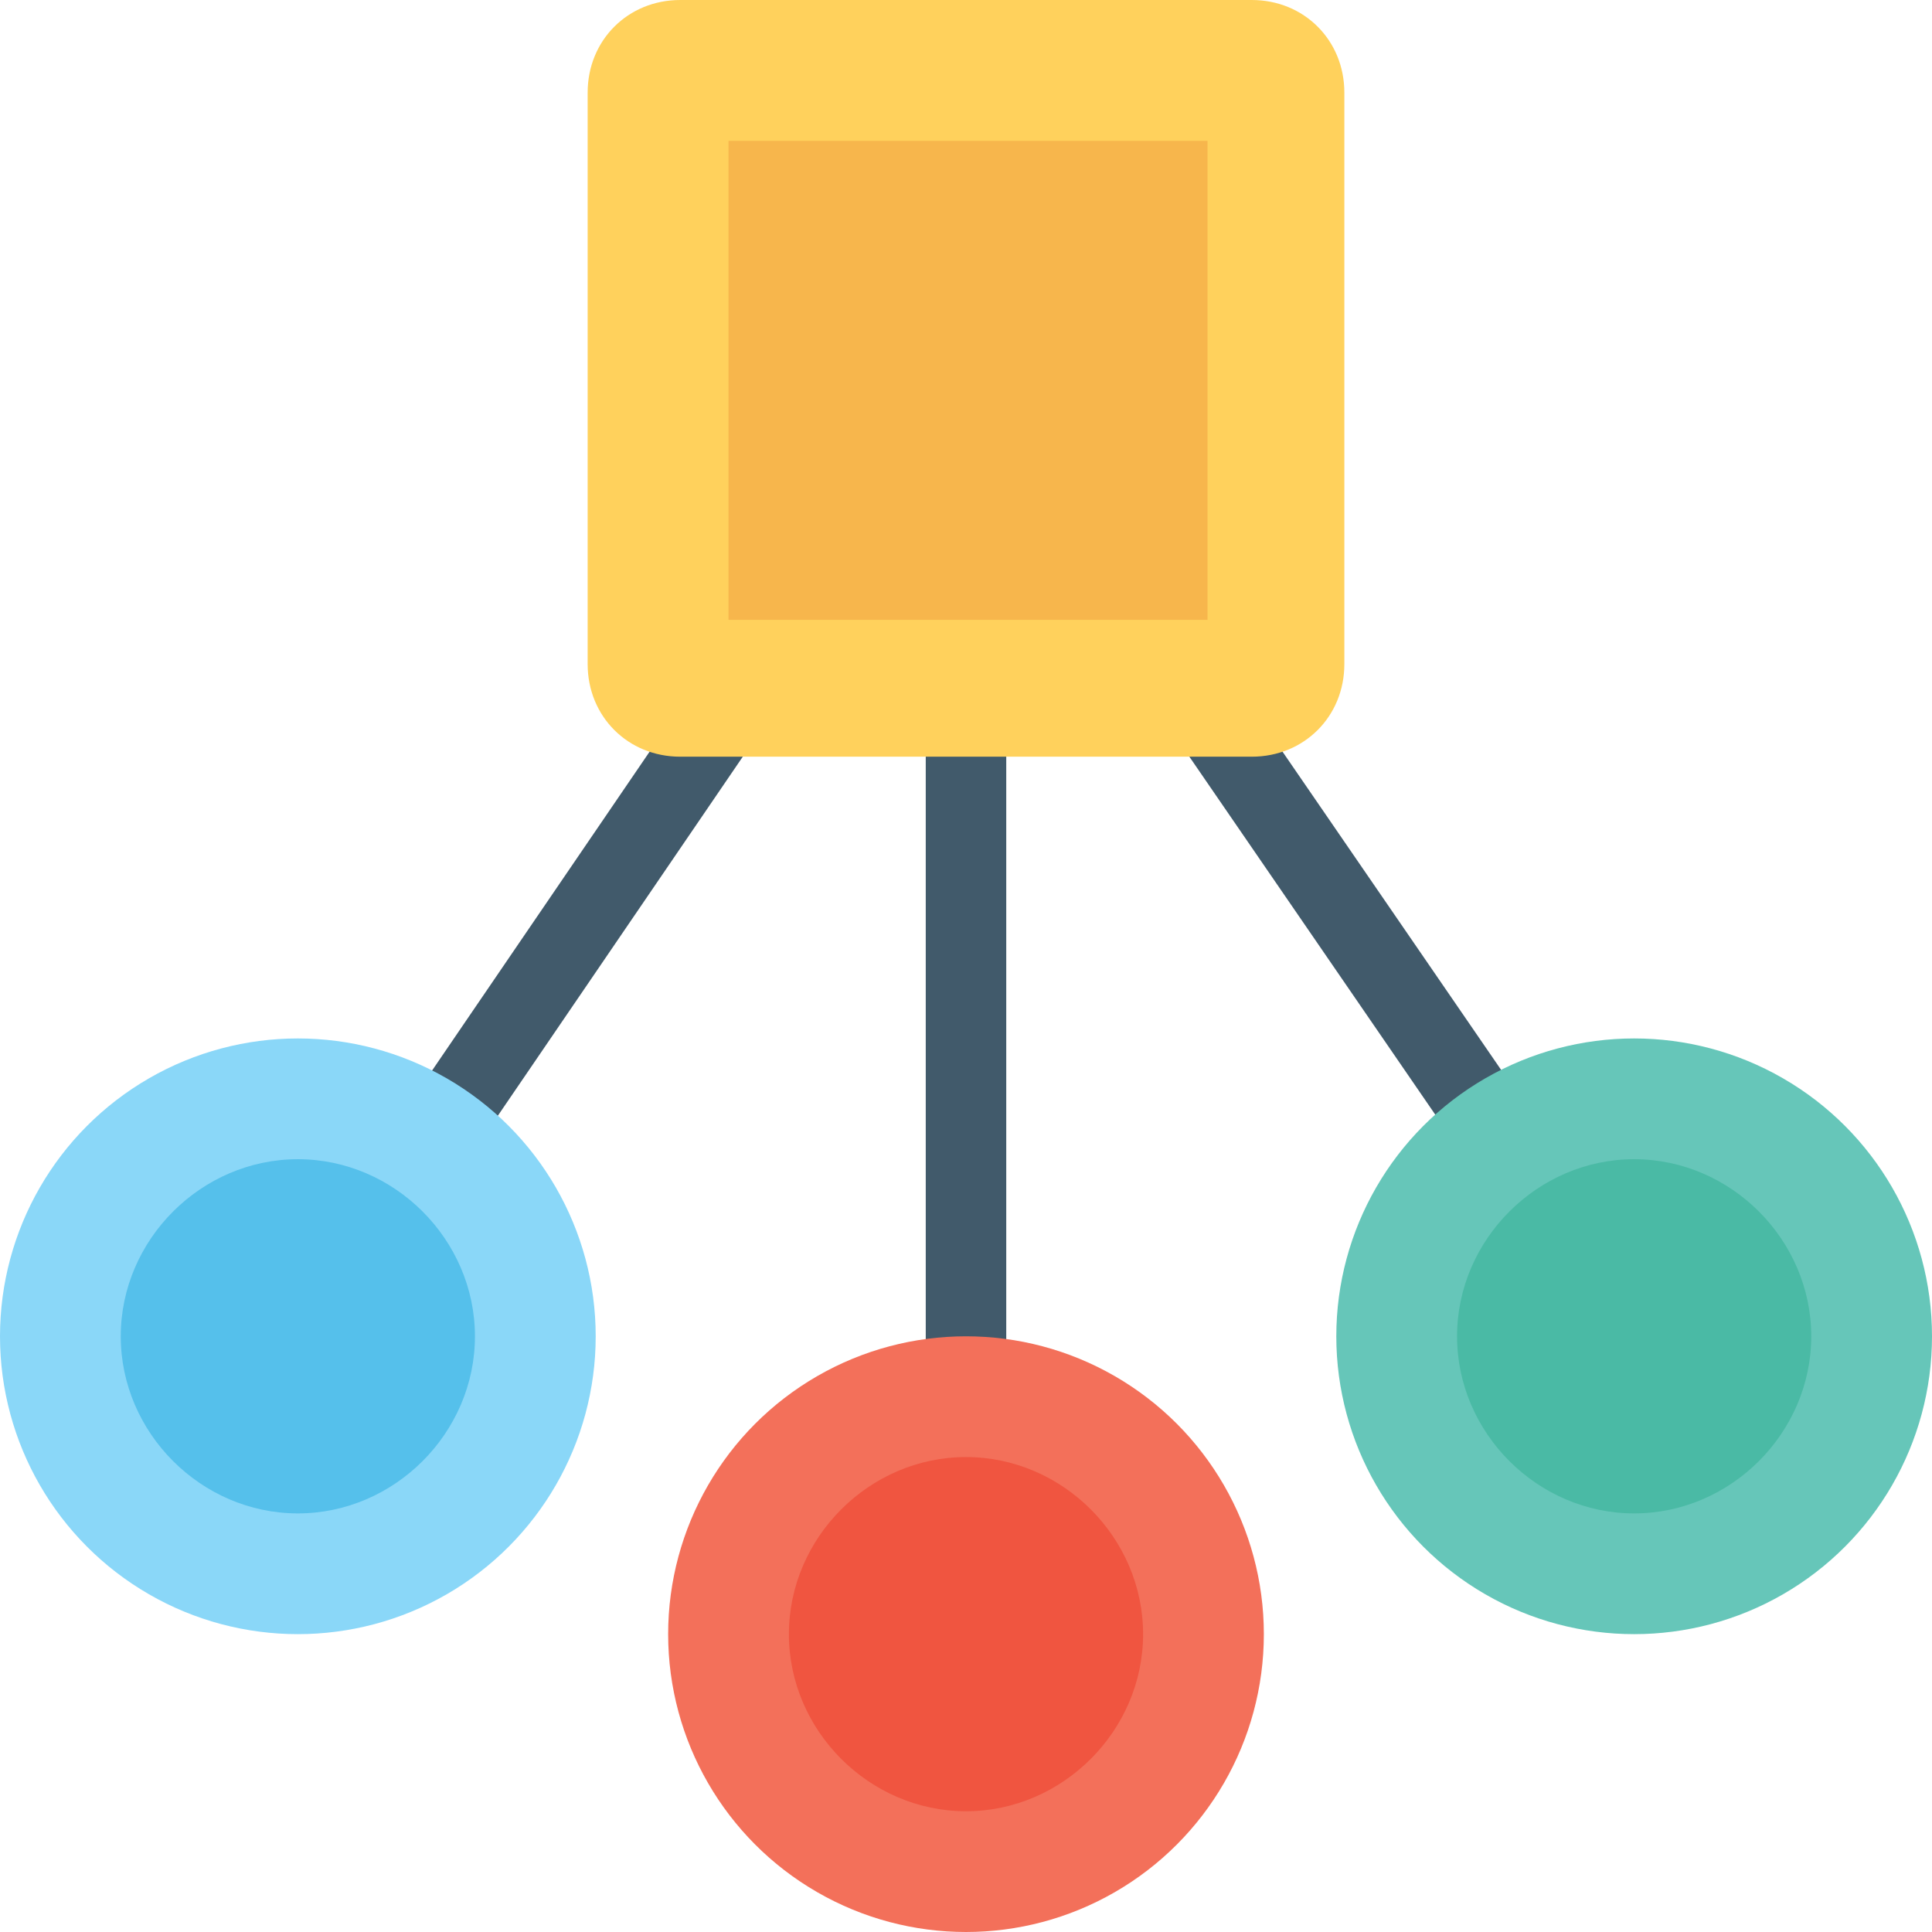 <?xml version="1.0" encoding="iso-8859-1"?>
<!-- Generator: Adobe Illustrator 19.0.0, SVG Export Plug-In . SVG Version: 6.00 Build 0)  -->
<svg version="1.1" id="Capa_1" xmlns="http://www.w3.org/2000/svg" xmlns:xlink="http://www.w3.org/1999/xlink" x="0px" y="0px"
	 viewBox="0 0 512 512" style="enable-background:new 0 0 512 512;" xml:space="preserve">
<g>
	<polygon style="fill:#415A6B;" points="419.2,314.667 334.933,192 309.333,192 393.6,314.667 	"/>
	<polygon style="fill:#415A6B;" points="124.8,306.133 202.667,192 177.067,192 99.2,306.133 	"/>
	<rect x="245.333" y="192" style="fill:#415A6B;" width="21.333" height="194.133"/>
</g>
<path style="fill:#FFD15C;" d="M331.733,0H180.267c-13.867,0-24.533,10.667-24.533,24.533V176c0,13.867,10.667,24.533,24.533,24.533
	h151.467c13.867,0,24.533-10.667,24.533-24.533V24.533C356.267,10.667,345.6,0,331.733,0z"/>
<rect x="193.067" y="37.333" style="fill:#F7B64C;" width="126.933" height="126.933"/>
<circle style="fill:#F3705A;" cx="256" cy="433.067" r="78.933"/>
<path style="fill:#F05540;" d="M256,480c-25.6,0-46.933-21.333-46.933-46.933c0-25.6,21.333-46.933,46.933-46.933
	s46.933,21.333,46.933,46.933C302.933,458.667,281.6,480,256,480z"/>
<circle style="fill:#8AD7F8;" cx="78.933" cy="354.133" r="78.933"/>
<path style="fill:#55C0EB;" d="M78.933,401.067c-25.6,0-46.933-21.333-46.933-46.933c0-25.6,21.333-46.933,46.933-46.933
	s46.933,21.333,46.933,46.933C125.867,379.733,104.533,401.067,78.933,401.067z"/>
<circle style="fill:#66C6B9;" cx="433.067" cy="354.133" r="78.933"/>
<path style="fill:#4ABAA5;" d="M433.067,401.067c-25.6,0-46.933-21.333-46.933-46.933c0-25.6,21.333-46.933,46.933-46.933
	c25.6,0,46.933,21.333,46.933,46.933C480,379.733,458.667,401.067,433.067,401.067z"/>
<g>
</g>
<g>
</g>
<g>
</g>
<g>
</g>
<g>
</g>
<g>
</g>
<g>
</g>
<g>
</g>
<g>
</g>
<g>
</g>
<g>
</g>
<g>
</g>
<g>
</g>
<g>
</g>
<g>
</g>
</svg>
